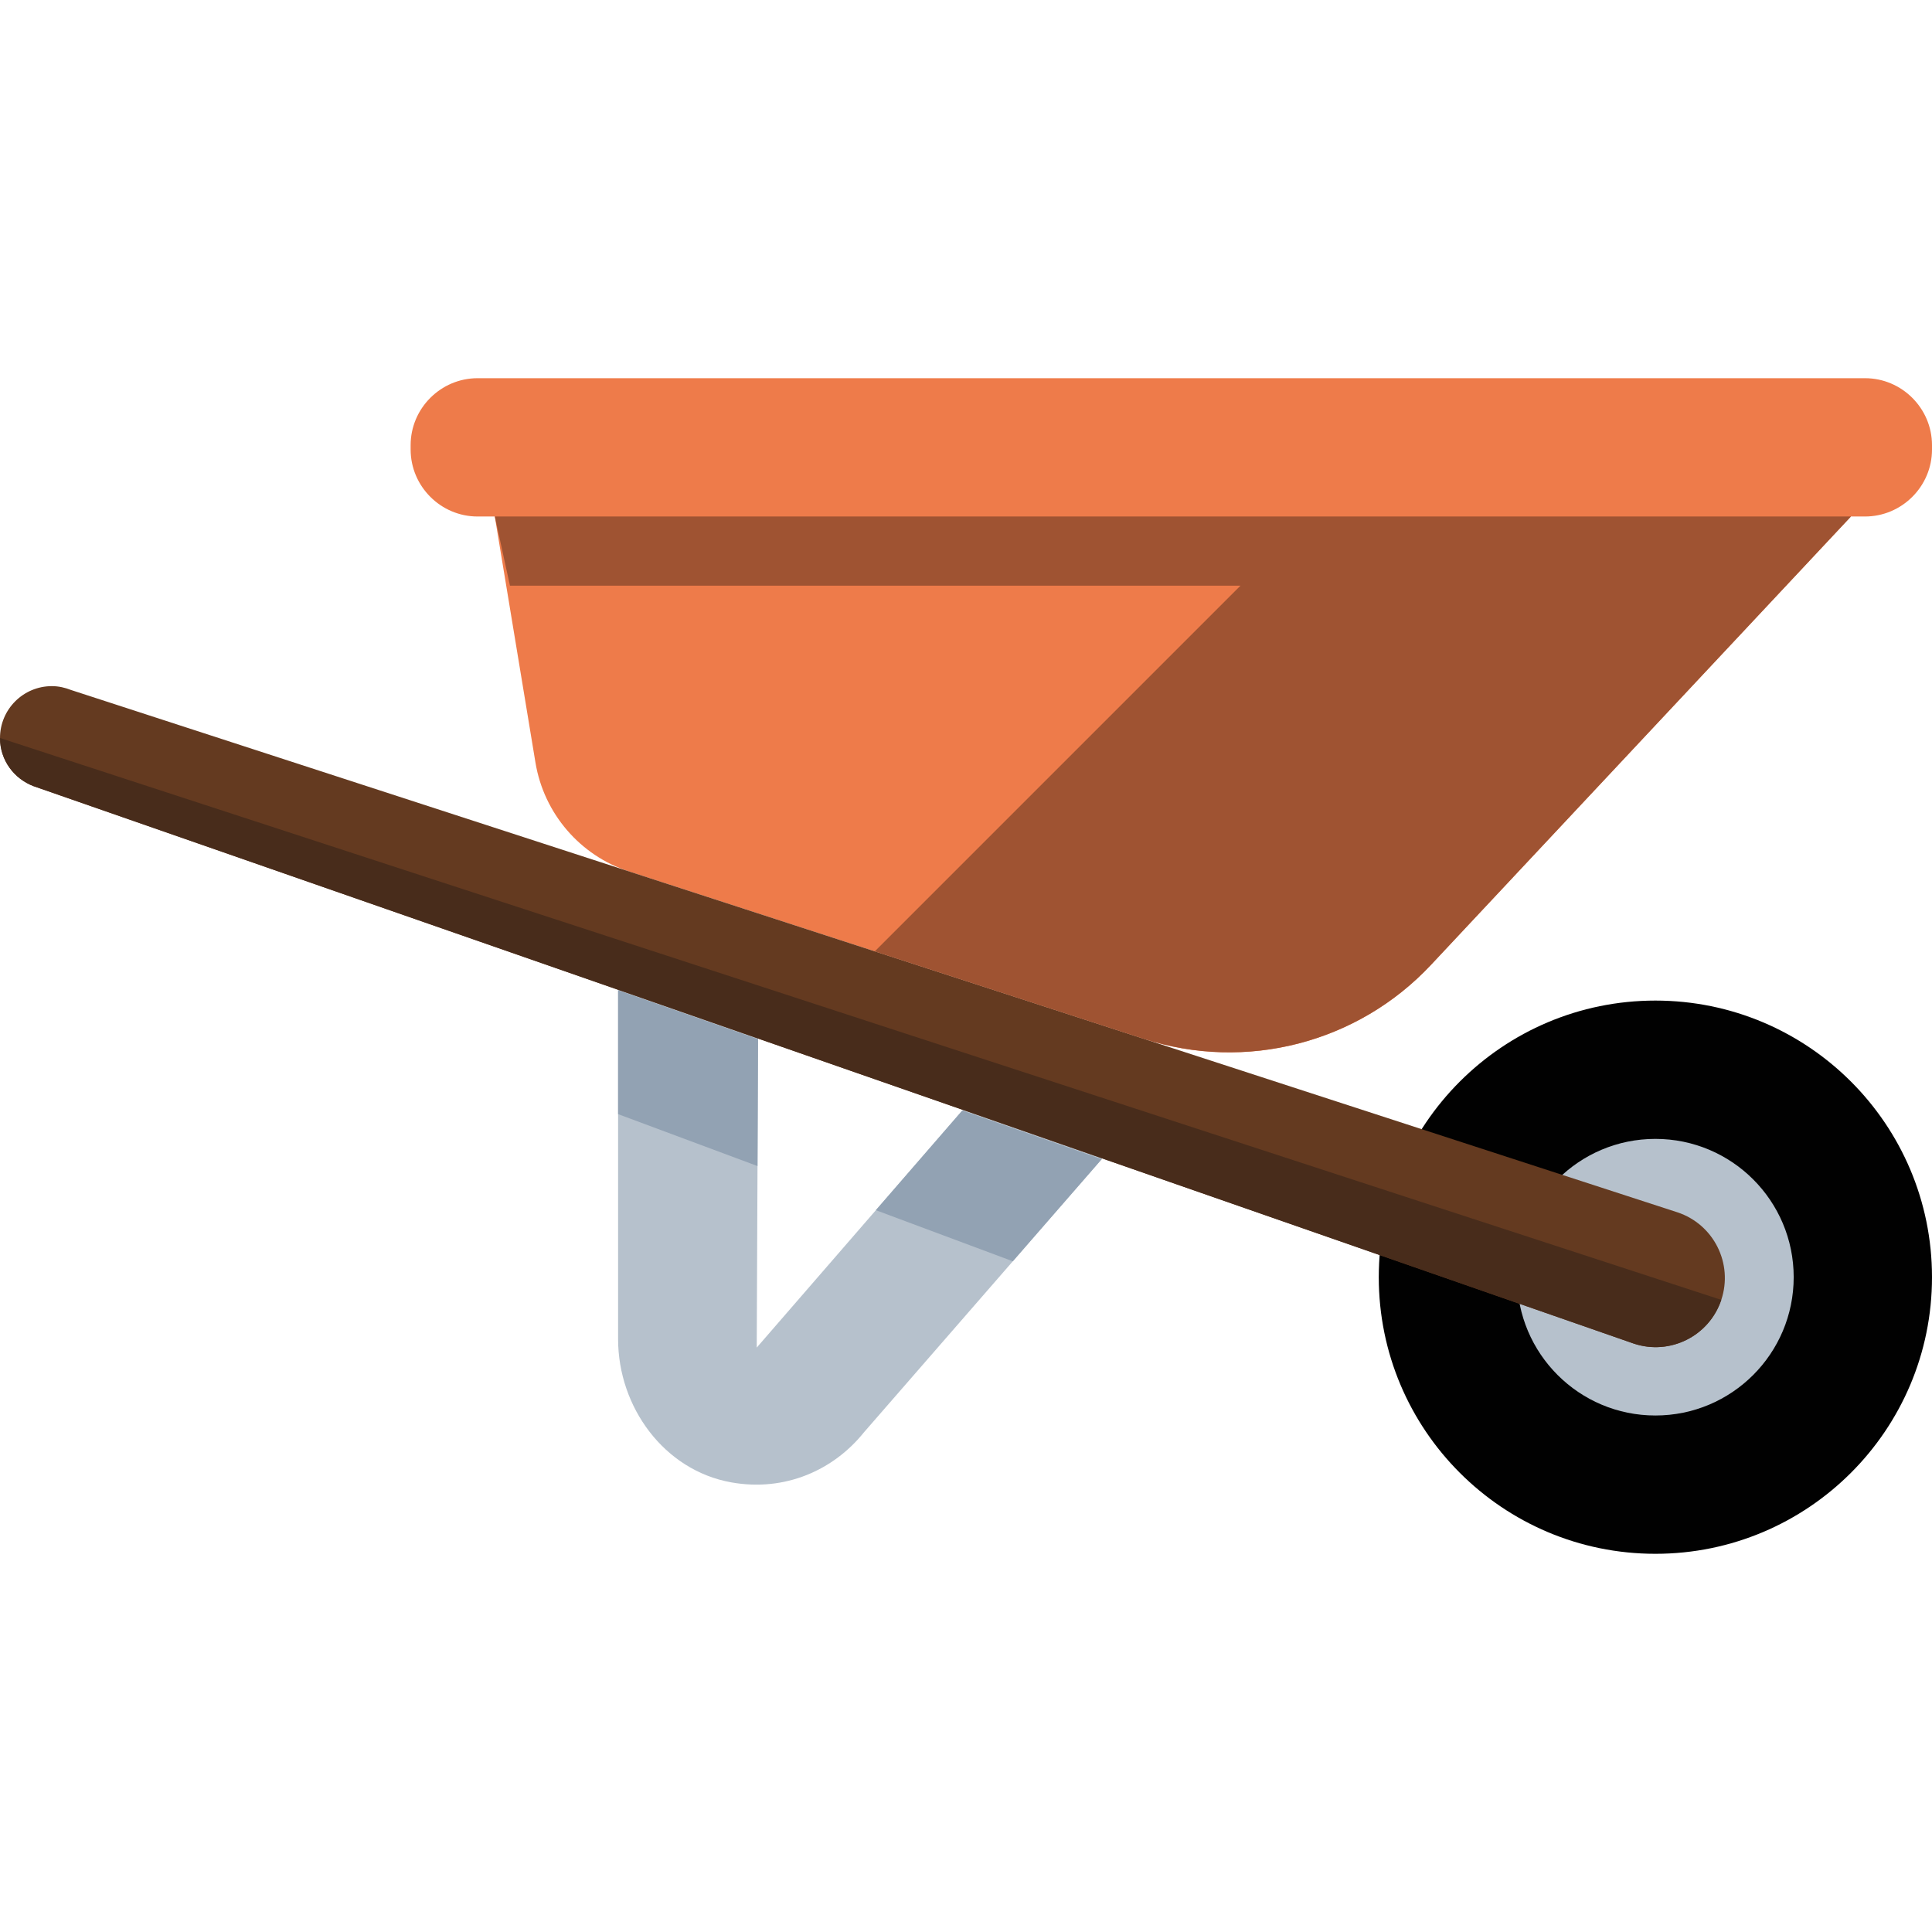 <?xml version="1.0" encoding="iso-8859-1"?>
<!-- Generator: Adobe Illustrator 19.0.0, SVG Export Plug-In . SVG Version: 6.00 Build 0)  -->
<svg version="1.1" id="Capa_1" xmlns="http://www.w3.org/2000/svg" xmlns:xlink="http://www.w3.org/1999/xlink" x="0px" y="0px"
	 viewBox="0 0 447.008 447.008" style="enable-background:new 0 0 447.008 447.008;" xml:space="preserve">
<path style="fill:#B6C1CC;" d="M222.768,256.8l-47.68,54.992v-0.4l0.304-0.352l-0.304,0.336l0.304-71.088l-32.384-11.28v80.8
	c0,15.76,10.656,30.384,26.176,33.168c12.464,2.24,23.712-2.864,30.688-11.552l55.184-63.408L222.768,256.8z"/>
<circle style="fill:#010101;" cx="383.008" cy="295.504" r="64"/>
<path style="fill:#EE7B4A;" d="M447.008,102.992c0-8.512-6.976-15.488-15.488-15.488H110.496c-8.512,0-15.488,6.976-15.488,15.488
	V104c0,8.528,6.976,15.504,15.488,15.504h3.984l9.408,56.928c1.952,11.792,10.304,21.52,21.68,25.216l119.04,38.704
	c23.616,7.68,49.536,1.008,66.496-17.12l97.152-103.728h3.248c8.528,0,15.504-6.976,15.504-15.488V102.992z"/>
<circle style="fill:#B6C1CC;" cx="383.008" cy="295.504" r="32"/>
<path style="fill:#643A20;" d="M388.112,280.496L16.448,159.648c-1.376-0.544-2.864-0.896-4.448-0.896c-6.624,0-12,5.376-12,12
	c0,5.136,3.248,9.44,7.792,11.152L378.048,310.88c8.368,2.768,17.408-1.76,20.208-10.128
	C401.056,292.352,396.512,283.28,388.112,280.496z"/>
<g>
	<polygon style="fill:#92A2B3;" points="143.008,229.12 143.008,257.776 175.264,269.792 175.392,240.432 	"/>
	<polygon style="fill:#92A2B3;" points="254.896,268.208 222.64,256.944 202.64,280 234.336,291.824 	"/>
</g>
<path style="fill:#482C1B;" d="M0,170.752c0,5.136,3.248,9.44,7.792,11.152L378.048,310.88c8.368,2.768,17.408-1.76,20.208-10.128
	L0,170.752z"/>
<path style="fill:#9F5332;" d="M428.256,119.504h-313.76l3.488,16h169.024L202.4,220.112l62.208,20.224
	c23.616,7.68,49.536,1.008,66.496-17.12L428.256,119.504z"/>
<g>
</g>
<g>
</g>
<g>
</g>
<g>
</g>
<g>
</g>
<g>
</g>
<g>
</g>
<g>
</g>
<g>
</g>
<g>
</g>
<g>
</g>
<g>
</g>
<g>
</g>
<g>
</g>
<g>
</g>
</svg>
